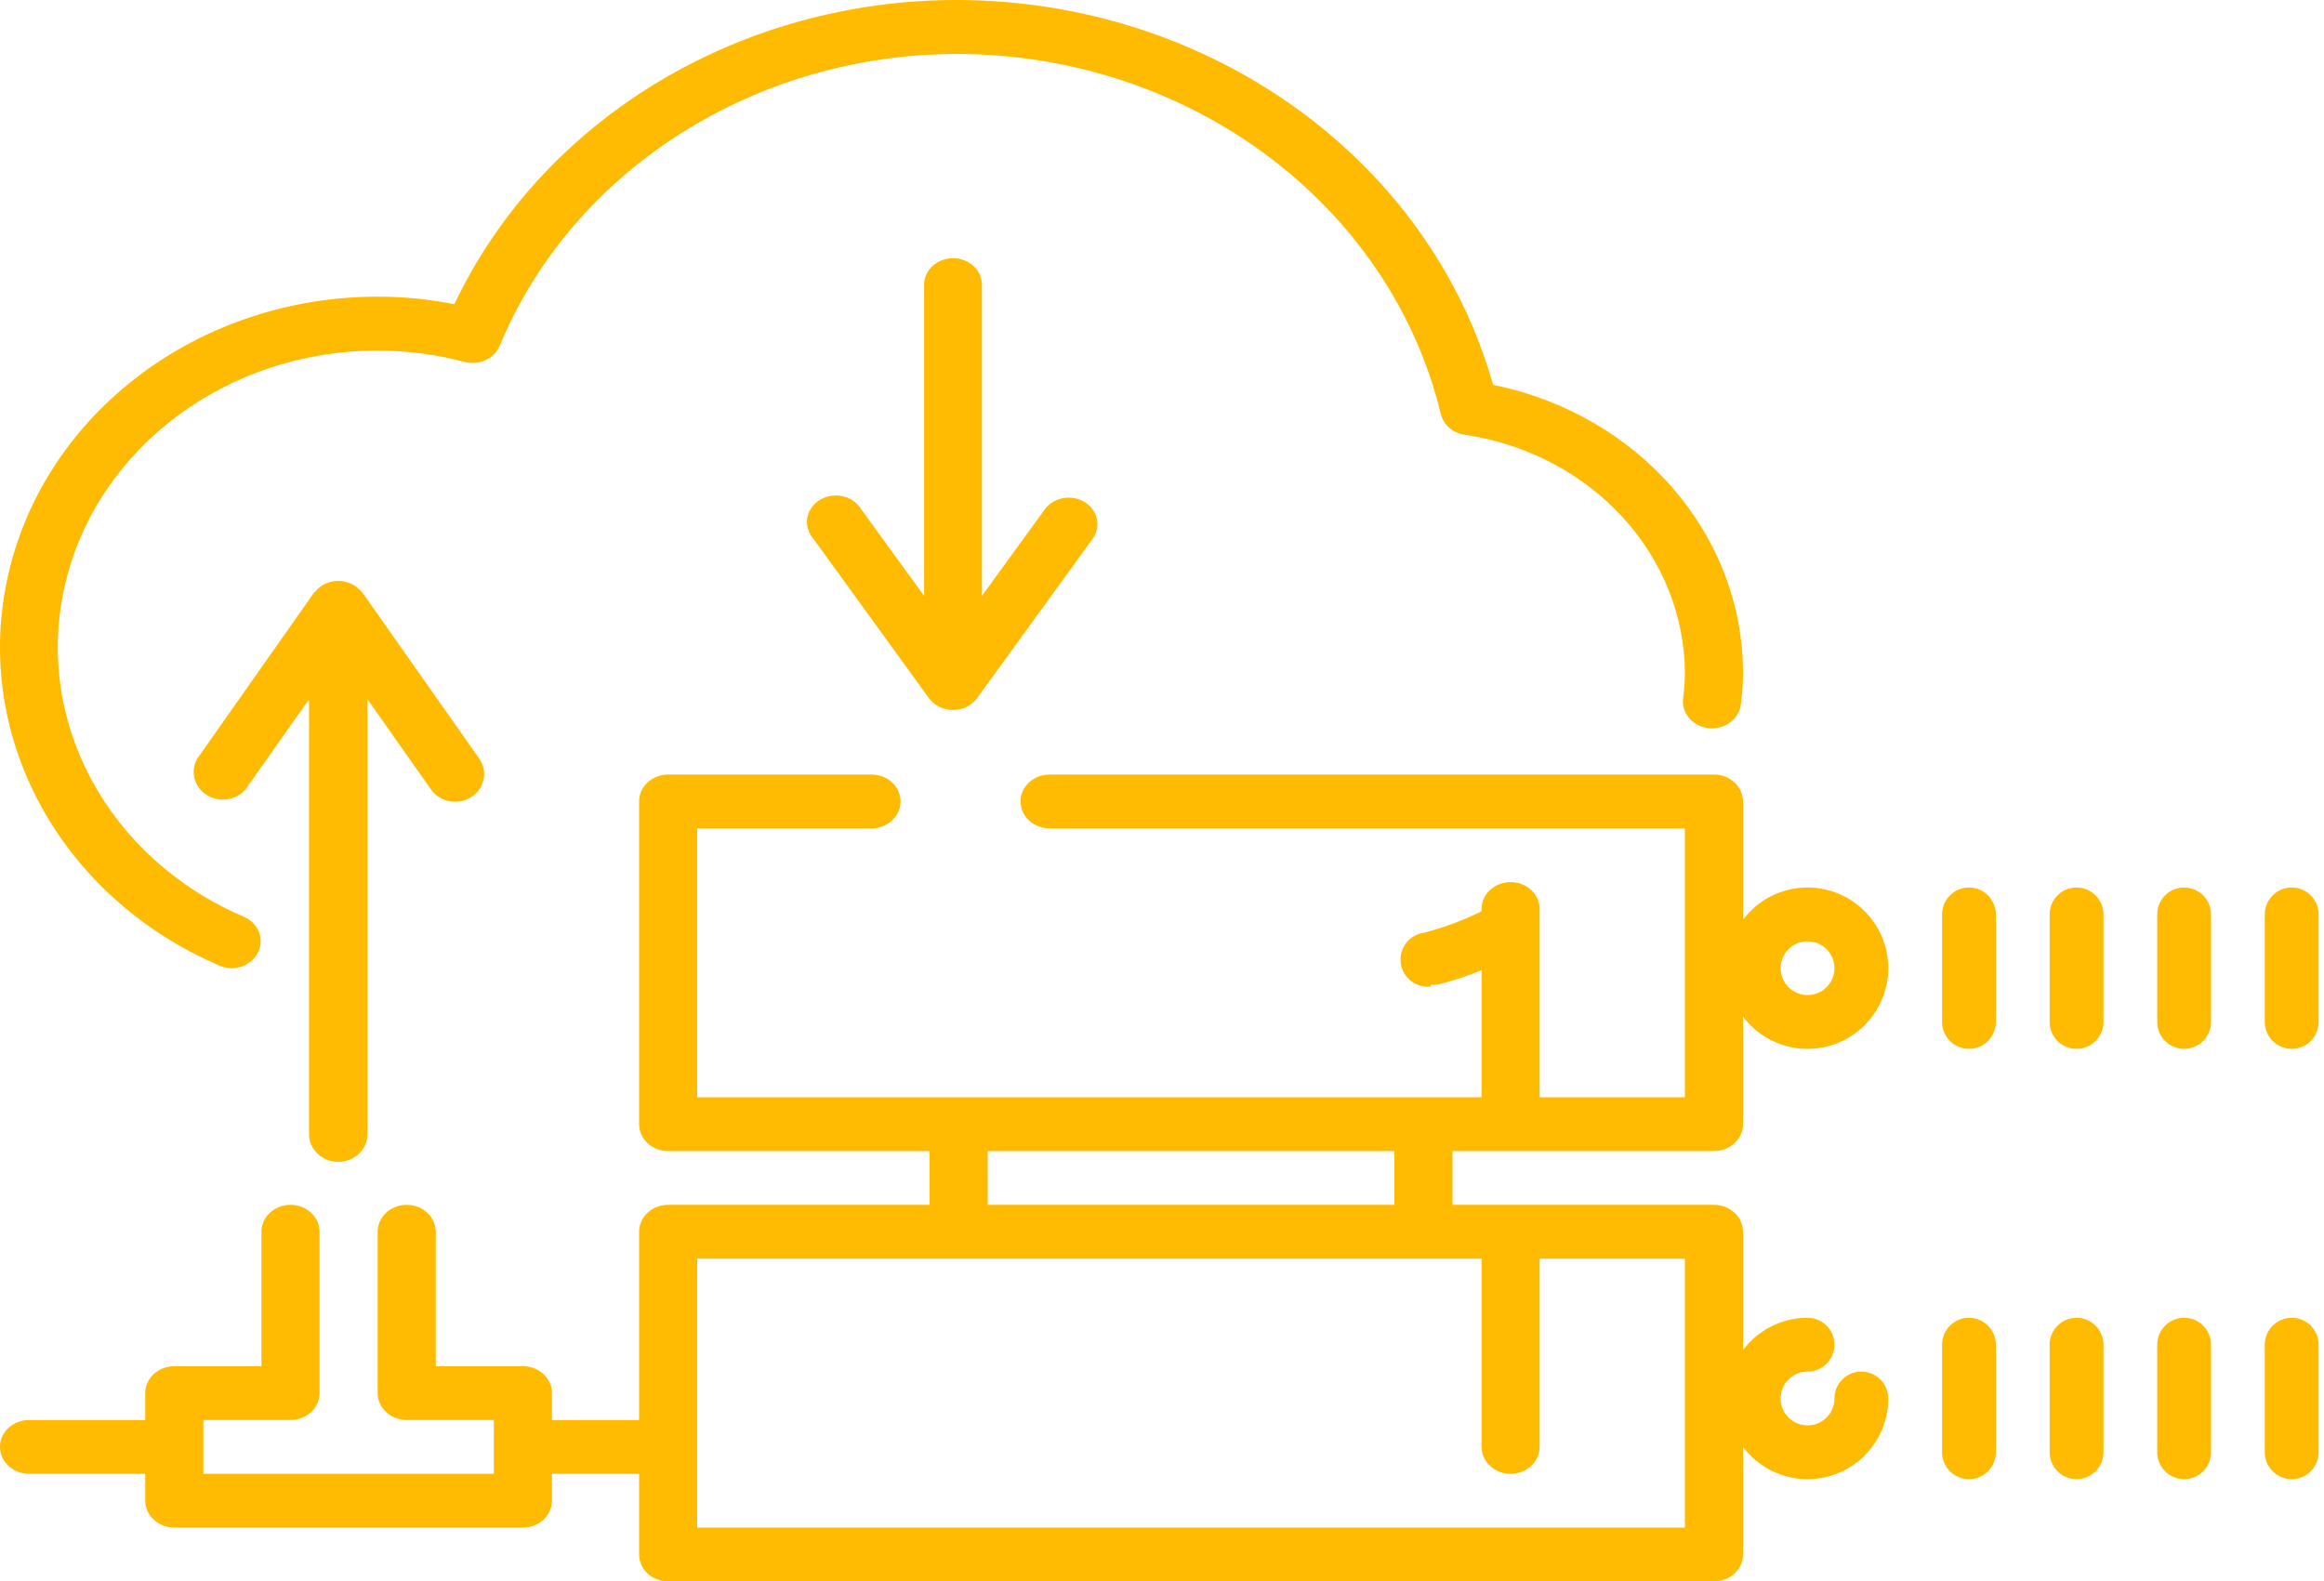 <svg width="72" height="49" viewBox="0 0 72 49" fill="none" xmlns="http://www.w3.org/2000/svg">
<path d="M53.1 24H32.517C32.02 24 31.617 24.373 31.617 24.833C31.617 25.294 32.02 25.667 32.517 25.667H52.2V34H47.7V28.167C47.7 27.706 47.297 27.333 46.8 27.333C46.303 27.333 45.9 27.706 45.9 28.167V34H21.6V25.667H27C27.497 25.667 27.9 25.294 27.9 24.833C27.9 24.373 27.497 24 27 24H20.7C20.203 24 19.8 24.373 19.8 24.833V34.833C19.8 35.294 20.203 35.667 20.7 35.667H28.8V37.333H20.7C20.203 37.333 19.8 37.706 19.8 38.167V44H17.1V43.167C17.1 42.706 16.697 42.333 16.2 42.333H13.5V38.167C13.5 37.706 13.097 37.333 12.6 37.333C12.103 37.333 11.7 37.706 11.7 38.167V43.167C11.7 43.627 12.103 44 12.6 44H15.3V45.667H6.3V44H9C9.497 44 9.9 43.627 9.9 43.167V38.167C9.9 37.706 9.497 37.333 9 37.333C8.503 37.333 8.1 37.706 8.1 38.167V42.333H5.4C4.903 42.333 4.5 42.706 4.5 43.167V44H0.9C0.403 44 0 44.373 0 44.833C0 45.294 0.403 45.667 0.9 45.667H4.5V46.5C4.5 46.96 4.903 47.333 5.4 47.333H16.2C16.697 47.333 17.1 46.96 17.1 46.5V45.667H19.8V48.167C19.8 48.627 20.203 49 20.7 49H53.1C53.597 49 54 48.627 54 48.167V38.167C54 37.706 53.597 37.333 53.1 37.333H45V35.667H53.1C53.597 35.667 54 35.294 54 34.833V24.833C54 24.373 53.597 24 53.1 24ZM52.2 47.333H21.6V39H45.9V44.833C45.9 45.294 46.303 45.667 46.8 45.667C47.297 45.667 47.7 45.294 47.7 44.833V39H52.2V47.333ZM43.2 37.333H30.6V35.667H43.2V37.333Z" fill="#FFBB01"/>
<path d="M56 27.5C54.619 27.5 53.5 28.619 53.5 30C53.5 31.381 54.619 32.5 56 32.5C57.38 32.5 58.5 31.381 58.5 30C58.5 28.619 57.38 27.5 56 27.5ZM56 30.833C55.54 30.833 55.166 30.46 55.166 30C55.166 29.54 55.54 29.167 56 29.167C56.46 29.167 56.833 29.54 56.833 30C56.833 30.46 56.46 30.833 56 30.833Z" fill="#FFBB01"/>
<path d="M61 32.5C61.46 32.5 61.833 32.127 61.833 31.667V28.333C61.833 27.873 61.46 27.5 61 27.5C60.54 27.5 60.167 27.873 60.167 28.333V31.667C60.167 32.127 60.54 32.5 61 32.5Z" fill="#FFBB01"/>
<path d="M65.167 31.667V28.333C65.167 27.873 64.793 27.5 64.333 27.5C63.873 27.5 63.5 27.873 63.5 28.333V31.667C63.5 32.127 63.873 32.5 64.333 32.5C64.793 32.5 65.167 32.127 65.167 31.667Z" fill="#FFBB01"/>
<path d="M68.5 31.667V28.333C68.5 27.873 68.127 27.5 67.667 27.5C67.206 27.5 66.833 27.873 66.833 28.333V31.667C66.833 32.127 67.206 32.5 67.667 32.5C68.127 32.5 68.5 32.127 68.5 31.667Z" fill="#FFBB01"/>
<path d="M71.833 31.667V28.333C71.833 27.873 71.46 27.5 71 27.5C70.54 27.5 70.166 27.873 70.166 28.333V31.667C70.166 32.127 70.54 32.5 71 32.5C71.46 32.5 71.833 32.127 71.833 31.667Z" fill="#FFBB01"/>
<path d="M57.666 42.5C57.206 42.5 56.833 42.873 56.833 43.333C56.833 43.794 56.46 44.167 56 44.167C55.54 44.167 55.166 43.794 55.166 43.333C55.166 42.873 55.54 42.5 56 42.5C56.46 42.5 56.833 42.127 56.833 41.667C56.833 41.206 56.46 40.833 56 40.833C54.619 40.833 53.5 41.953 53.5 43.333C53.5 44.714 54.619 45.833 56 45.833C57.38 45.833 58.5 44.714 58.5 43.333C58.5 42.873 58.127 42.5 57.666 42.5Z" fill="#FFBB01"/>
<path d="M61 40.833C60.54 40.833 60.167 41.206 60.167 41.667V45C60.167 45.46 60.54 45.833 61 45.833C61.46 45.833 61.833 45.46 61.833 45V41.667C61.833 41.206 61.46 40.833 61 40.833Z" fill="#FFBB01"/>
<path d="M64.333 40.833C63.873 40.833 63.5 41.206 63.5 41.667V45C63.5 45.46 63.873 45.833 64.333 45.833C64.793 45.833 65.167 45.46 65.167 45V41.667C65.167 41.206 64.793 40.833 64.333 40.833Z" fill="#FFBB01"/>
<path d="M67.667 40.833C67.206 40.833 66.833 41.206 66.833 41.667V45C66.833 45.46 67.206 45.833 67.667 45.833C68.127 45.833 68.5 45.46 68.5 45V41.667C68.5 41.206 68.127 40.833 67.667 40.833Z" fill="#FFBB01"/>
<path d="M71 40.833C70.54 40.833 70.166 41.206 70.166 41.667V45C70.166 45.46 70.54 45.833 71 45.833C71.46 45.833 71.833 45.46 71.833 45V41.667C71.833 41.206 71.46 40.833 71 40.833Z" fill="#FFBB01"/>
<path d="M6.812 29.925C6.932 29.974 7.06 29.999 7.19 30C7.608 29.994 7.965 29.723 8.055 29.345C8.145 28.967 7.944 28.581 7.568 28.412C3.337 26.612 1.027 22.319 2.019 18.097C3.011 13.875 7.037 10.865 11.691 10.864C12.605 10.863 13.514 10.981 14.392 11.214C14.84 11.335 15.313 11.117 15.481 10.713C17.747 5.259 23.398 1.664 29.695 1.671C36.867 1.704 43.065 6.331 44.638 12.828C44.718 13.162 45.011 13.418 45.376 13.471C49.305 14.054 52.197 17.198 52.2 20.891C52.196 21.135 52.178 21.377 52.145 21.619C52.112 21.843 52.179 22.071 52.33 22.249C52.481 22.427 52.704 22.54 52.947 22.563C53.187 22.586 53.428 22.519 53.614 22.375C53.8 22.233 53.916 22.026 53.937 21.803C53.977 21.5 53.998 21.196 54 20.891C54.018 16.583 50.793 12.847 46.258 11.925C44.282 4.928 37.488 0.036 29.695 8.06078e-05C22.933 -0.02 16.801 3.681 14.077 9.426C13.293 9.27 12.493 9.191 11.691 9.192C6.195 9.198 1.444 12.753 0.271 17.737C-0.902 22.722 1.819 27.793 6.812 29.925V29.925Z" fill="#FFBB01"/>
<path d="M44.333 30.509C44.402 30.52 44.473 30.52 44.542 30.509C45.492 30.267 46.403 29.894 47.25 29.4C47.442 29.289 47.581 29.106 47.637 28.892C47.693 28.677 47.662 28.45 47.55 28.259C47.318 27.865 46.813 27.731 46.417 27.959C45.699 28.375 44.928 28.691 44.125 28.9C43.665 28.957 43.339 29.378 43.396 29.838C43.453 30.298 43.873 30.624 44.333 30.567V30.509Z" fill="#FFBB01"/>
<path d="M10.479 36C10.979 36 11.385 35.616 11.385 35.142V21.668L13.349 24.457C13.515 24.697 13.797 24.842 14.1 24.843C14.278 24.846 14.452 24.794 14.598 24.698C15.011 24.436 15.124 23.907 14.851 23.513L11.231 18.364C11.231 18.364 11.231 18.364 11.185 18.321C11.014 18.118 10.754 18 10.479 18C10.205 18 9.945 18.118 9.774 18.321C9.774 18.321 9.774 18.321 9.728 18.364L6.108 23.513C5.887 23.904 6.016 24.39 6.406 24.634C6.795 24.879 7.317 24.802 7.61 24.457L9.574 21.668V35.142C9.574 35.616 9.98 36 10.479 36Z" fill="#FFBB01"/>
<path d="M33.602 15.555C33.191 15.307 32.639 15.41 32.366 15.786L30.421 18.464V8.824C30.421 8.369 30.02 8 29.526 8C29.031 8 28.63 8.369 28.63 8.824V18.464L26.686 15.786C26.524 15.511 26.208 15.342 25.868 15.352C25.528 15.362 25.224 15.547 25.082 15.831C24.94 16.115 24.985 16.449 25.198 16.692L28.782 21.636C28.948 21.864 29.227 22 29.526 22C29.824 22 30.102 21.864 30.269 21.636L33.853 16.692C34.123 16.314 34.011 15.807 33.602 15.555Z" fill="#FFBB01"/>
</svg>
